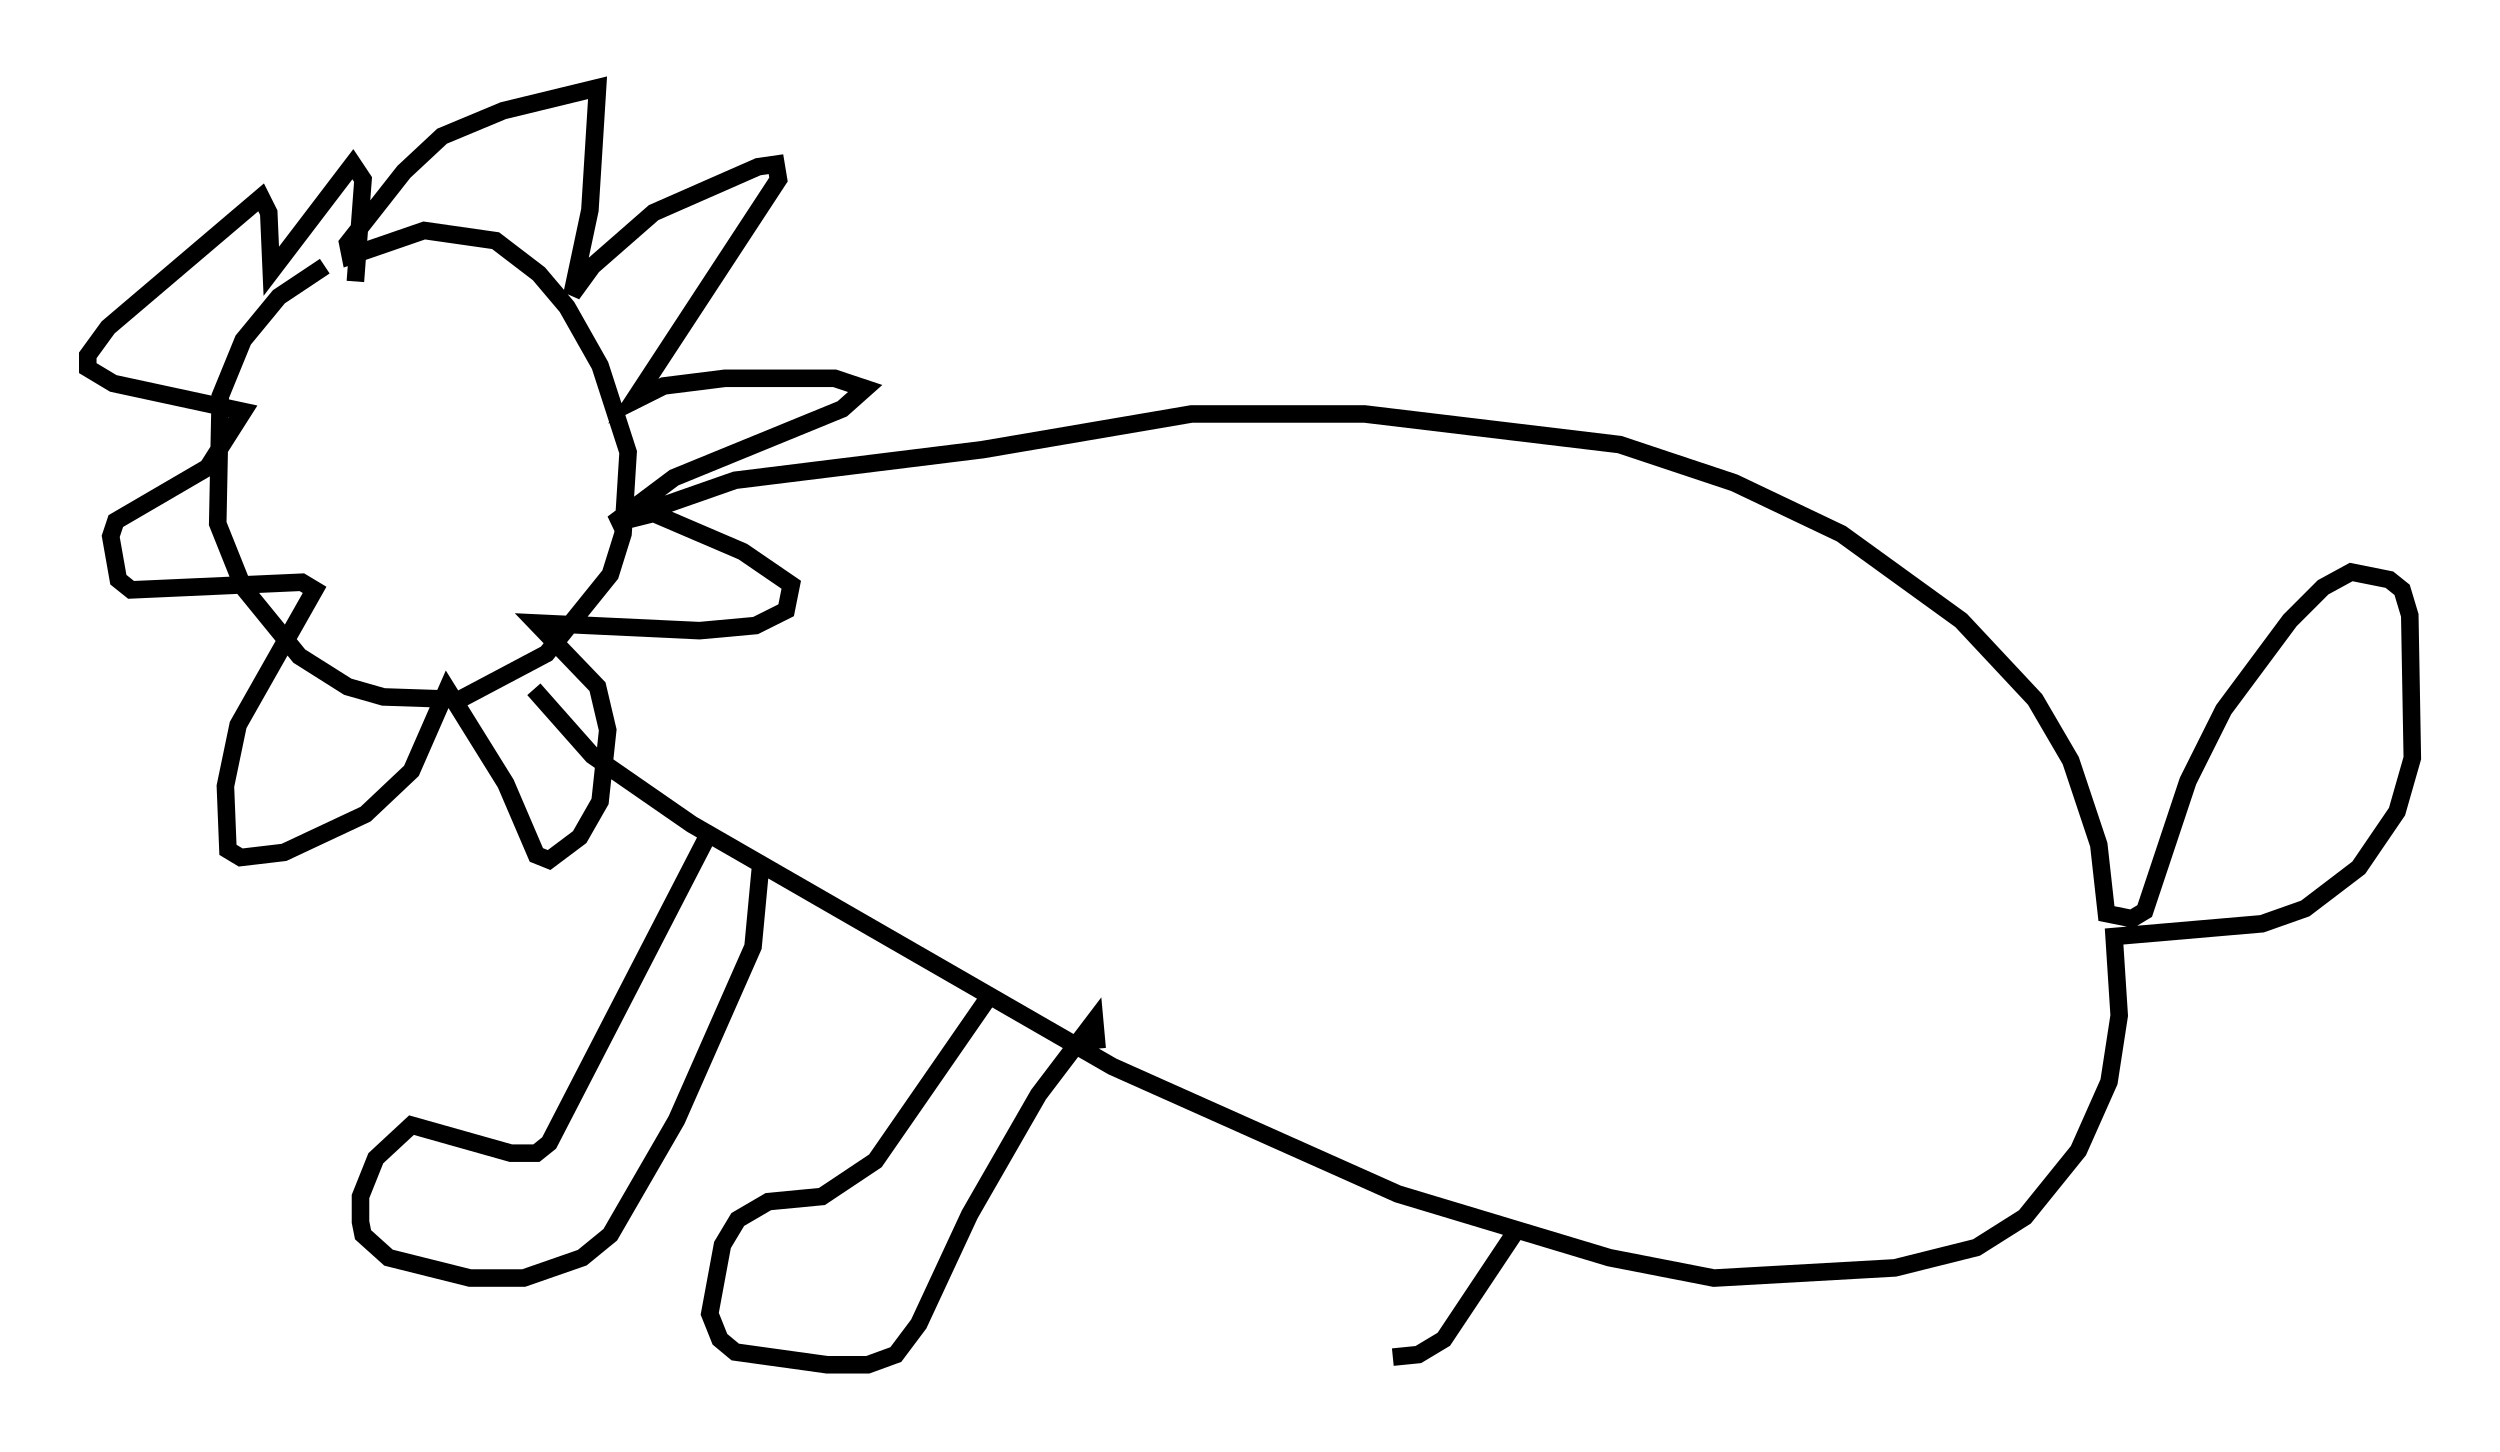 <?xml version="1.0" encoding="utf-8" ?>
<svg baseProfile="full" height="82.771" version="1.1" width="142.469" xmlns="http://www.w3.org/2000/svg" xmlns:ev="http://www.w3.org/2001/xml-events" xmlns:xlink="http://www.w3.org/1999/xlink"><defs /><rect fill="white" height="82.771" width="142.469" x="0" y="0" /><path d="M21.413, 14.296 m-2.905, 0.872 l-2.615, 1.743 -2.034, 2.469 l-1.307, 3.196 -0.145, 7.263 l1.453, 3.631 3.196, 3.922 l2.76, 1.743 2.034, 0.581 l4.358, 0.145 4.939, -2.615 l3.631, -4.503 0.726, -2.324 l0.291, -4.648 -1.598, -4.939 l-1.888, -3.341 -1.598, -1.888 l-2.469, -1.888 -4.067, -0.581 l-4.212, 1.453 -0.145, -0.726 l3.196, -4.067 2.179, -2.034 l3.486, -1.453 5.374, -1.307 l-0.436, 6.972 -1.017, 4.793 l1.162, -1.598 3.486, -3.05 l5.955, -2.615 1.017, -0.145 l0.145, 0.872 -8.279, 12.637 l1.743, -0.872 3.486, -0.436 l6.246, 0.0 1.743, 0.581 l-1.307, 1.162 -9.587, 3.922 l-3.486, 2.615 2.324, -0.581 l5.084, 2.179 2.76, 1.888 l-0.291, 1.453 -1.743, 0.872 l-3.196, 0.291 -9.296, -0.436 l3.486, 3.631 0.581, 2.469 l-0.436, 4.067 -1.162, 2.034 l-1.743, 1.307 -0.726, -0.291 l-1.743, -4.067 -3.341, -5.374 l-2.034, 4.648 -2.615, 2.469 l-4.648, 2.179 -2.469, 0.291 l-0.726, -0.436 -0.145, -3.631 l0.726, -3.486 4.358, -7.698 l-0.726, -0.436 -9.732, 0.436 l-0.726, -0.581 -0.436, -2.469 l0.291, -0.872 5.229, -3.05 l2.034, -3.196 -7.408, -1.598 l-1.453, -0.872 0.0, -0.726 l1.162, -1.598 8.715, -7.408 l0.436, 0.872 0.145, 3.341 l4.648, -6.101 0.581, 0.872 l-0.436, 5.81 m15.832, 13.363 l5.81, -2.034 14.089, -1.743 l11.911, -2.034 9.877, 0.0 l14.525, 1.743 6.536, 2.179 l6.101, 2.905 6.827, 4.939 l4.212, 4.503 2.034, 3.486 l1.598, 4.793 0.436, 3.922 l1.453, 0.291 0.726, -0.436 l2.469, -7.408 2.034, -4.067 l3.777, -5.084 1.888, -1.888 l1.598, -0.872 2.179, 0.436 l0.726, 0.581 0.436, 1.453 l0.145, 8.134 -0.872, 3.05 l-2.179, 3.196 -3.05, 2.324 l-2.469, 0.872 -8.425, 0.726 l0.291, 4.503 -0.581, 3.777 l-1.743, 3.922 -3.05, 3.777 l-2.76, 1.743 -4.648, 1.162 l-10.313, 0.581 -5.955, -1.162 l-12.056, -3.631 -16.268, -7.263 l-23.966, -13.799 -5.665, -3.922 l-3.341, -3.777 m10.022, 8.134 l-9.151, 17.721 -0.726, 0.581 l-1.453, 0.0 -5.665, -1.598 l-2.034, 1.888 -0.872, 2.179 l0.0, 1.453 0.145, 0.726 l1.453, 1.307 4.648, 1.162 l3.05, 0.0 3.341, -1.162 l1.598, -1.307 3.777, -6.536 l4.358, -9.877 0.436, -4.648 m13.073, 7.408 l-6.536, 9.441 -3.05, 2.034 l-3.05, 0.291 -1.743, 1.017 l-0.872, 1.453 -0.726, 3.922 l0.581, 1.453 0.872, 0.726 l5.229, 0.726 2.324, 0.0 l1.598, -0.581 1.307, -1.743 l2.905, -6.246 3.922, -6.827 l3.196, -4.212 0.145, 1.598 m23.821, 10.458 l-4.067, 6.101 -1.453, 0.872 l-1.453, 0.145 " fill="none" stroke="black" stroke-width="1" /></svg>